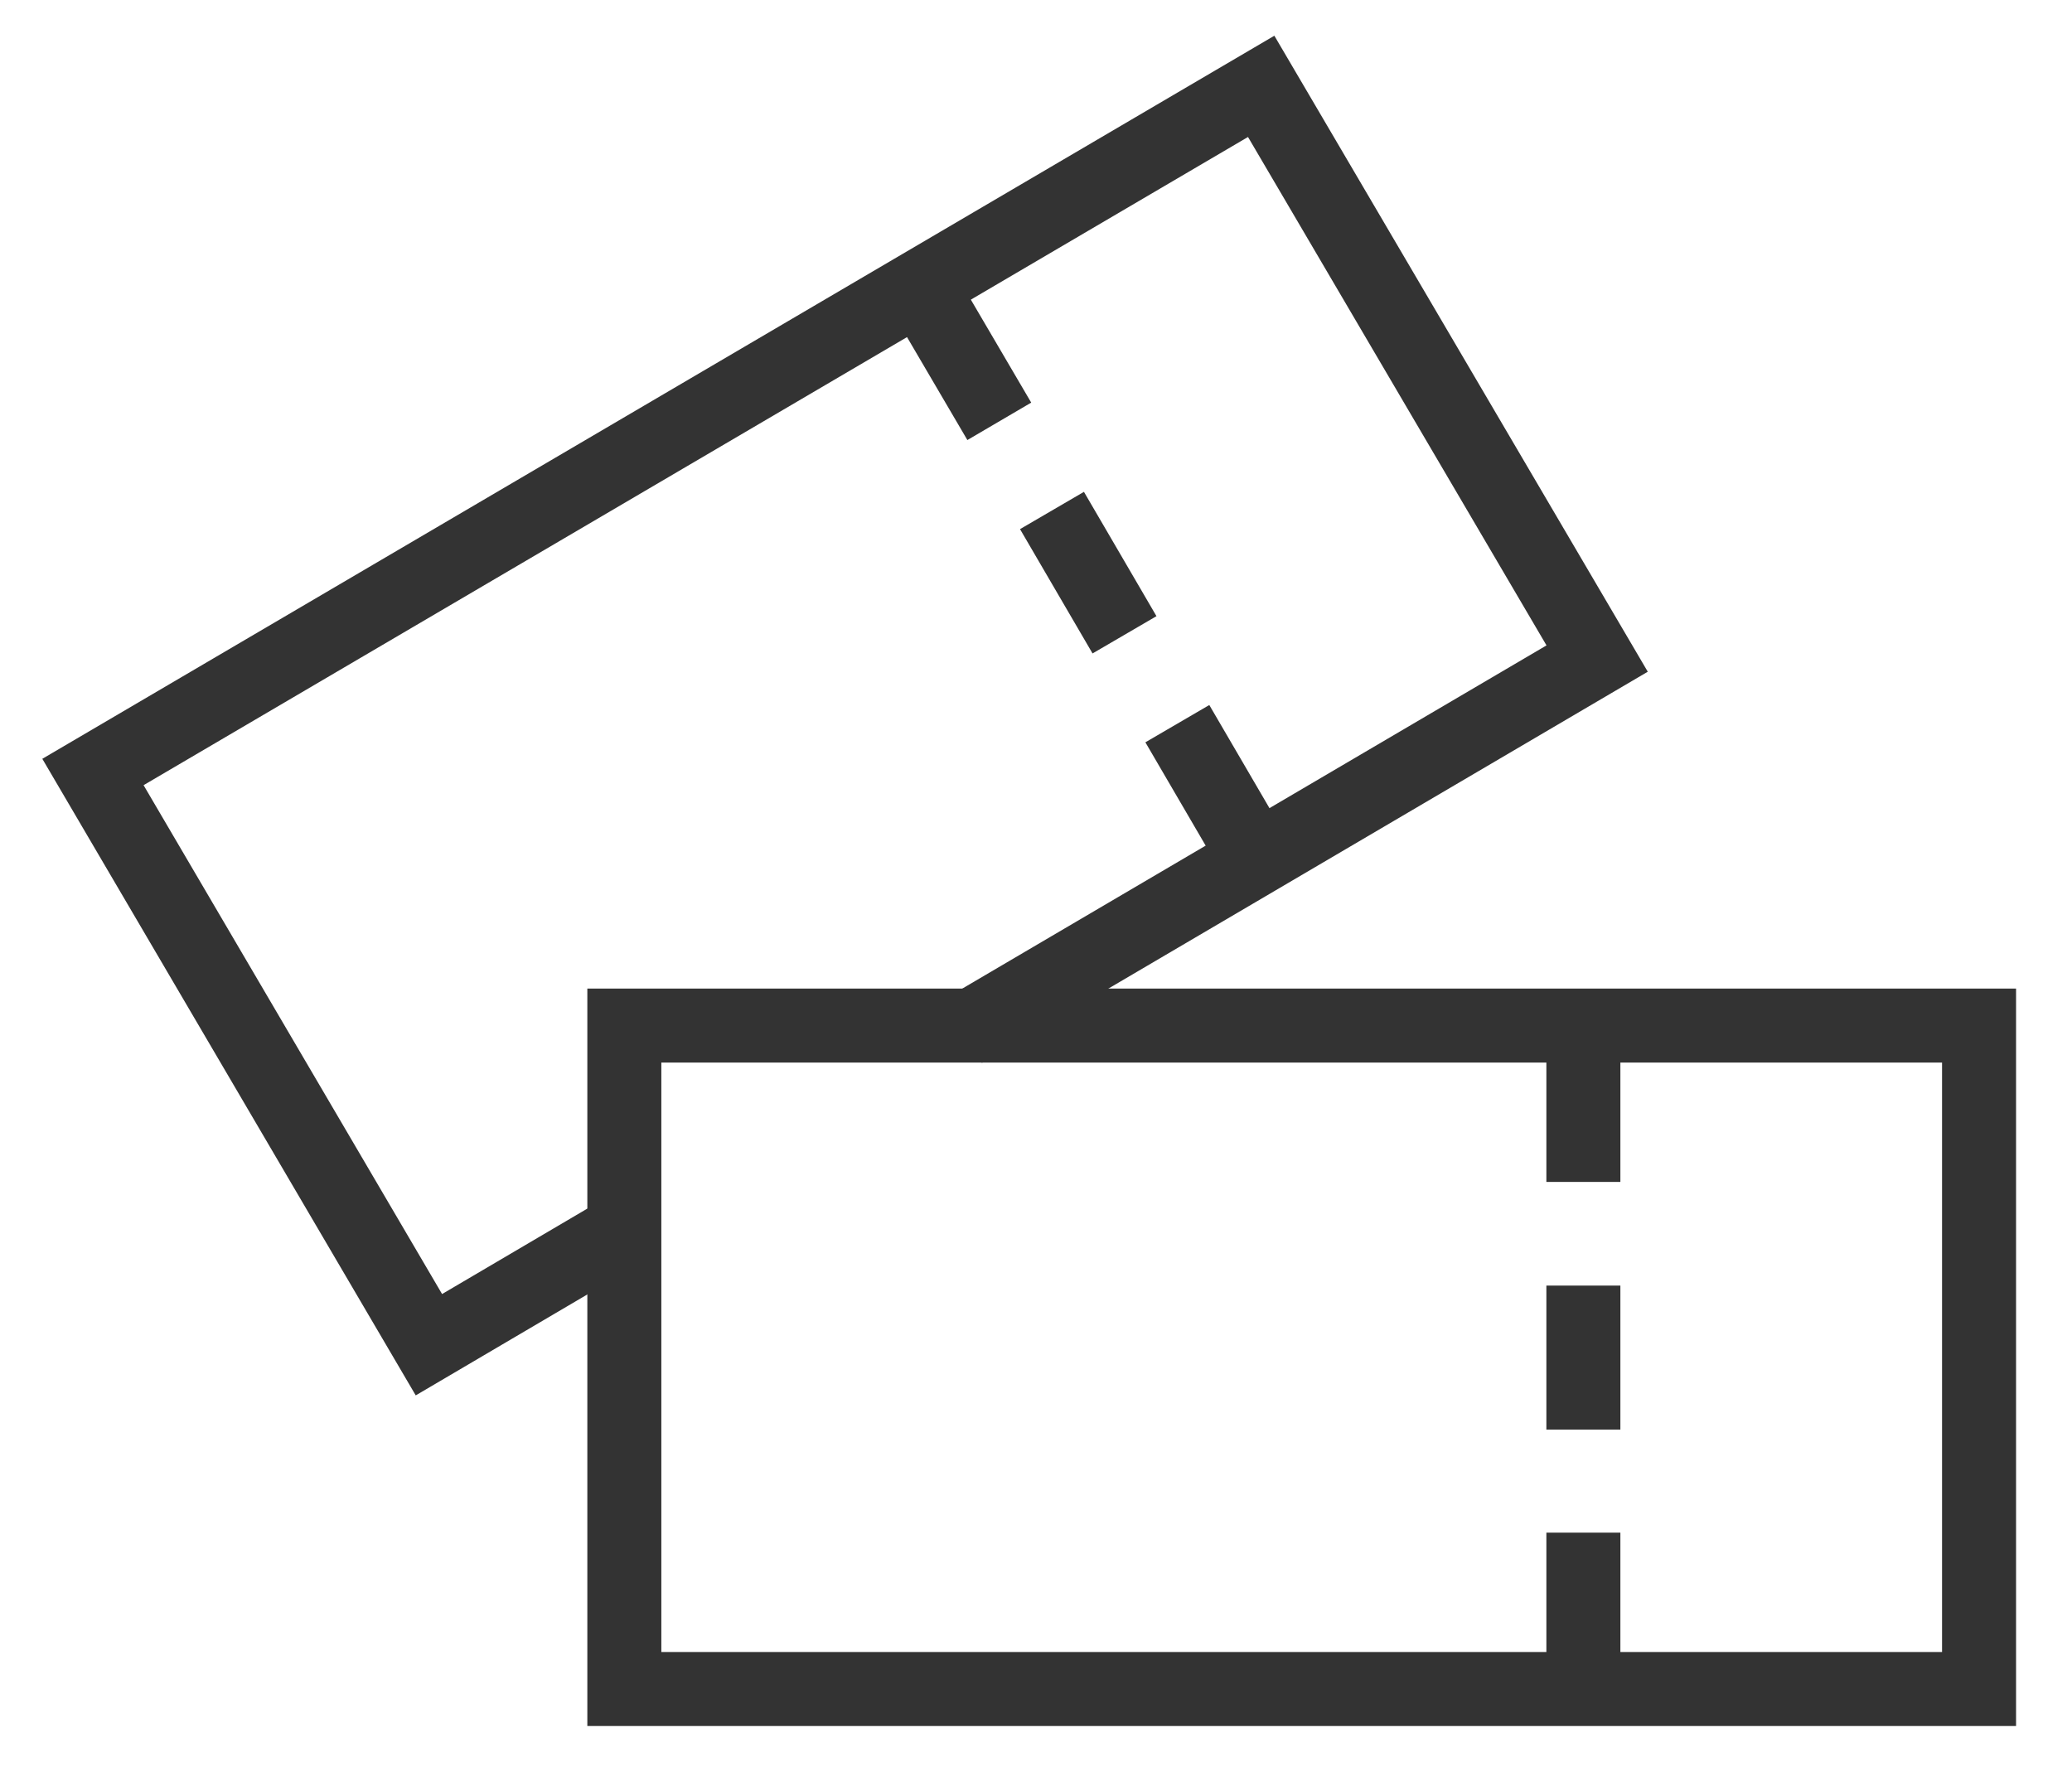 <svg width="28" height="24" viewBox="0 0 28 24" fill="none" xmlns="http://www.w3.org/2000/svg">
<path d="M26.744 13.86H8.437V22.826H26.744V13.86Z" stroke="#333333" stroke-miterlimit="10"/>
<path d="M21.397 13.86V15.973" stroke="#333333" stroke-miterlimit="10"/>
<path d="M21.397 20.713V22.833" stroke="#333333" stroke-miterlimit="10"/>
<path d="M21.397 17.374V19.32" stroke="#333333" stroke-miterlimit="10"/>
<path d="M8.436 16.62L5.796 18.173L1.256 10.433L17.043 1.167L21.583 8.9L13.016 13.933" stroke="#333333" stroke-miterlimit="10"/>
<path d="M12.437 3.874L13.504 5.694" stroke="#333333" stroke-miterlimit="10"/>
<path d="M15.91 9.78L16.976 11.607" stroke="#333333" stroke-miterlimit="10"/>
<path d="M14.216 6.899L15.196 8.579" stroke="#333333" stroke-miterlimit="10"/>
</svg>
